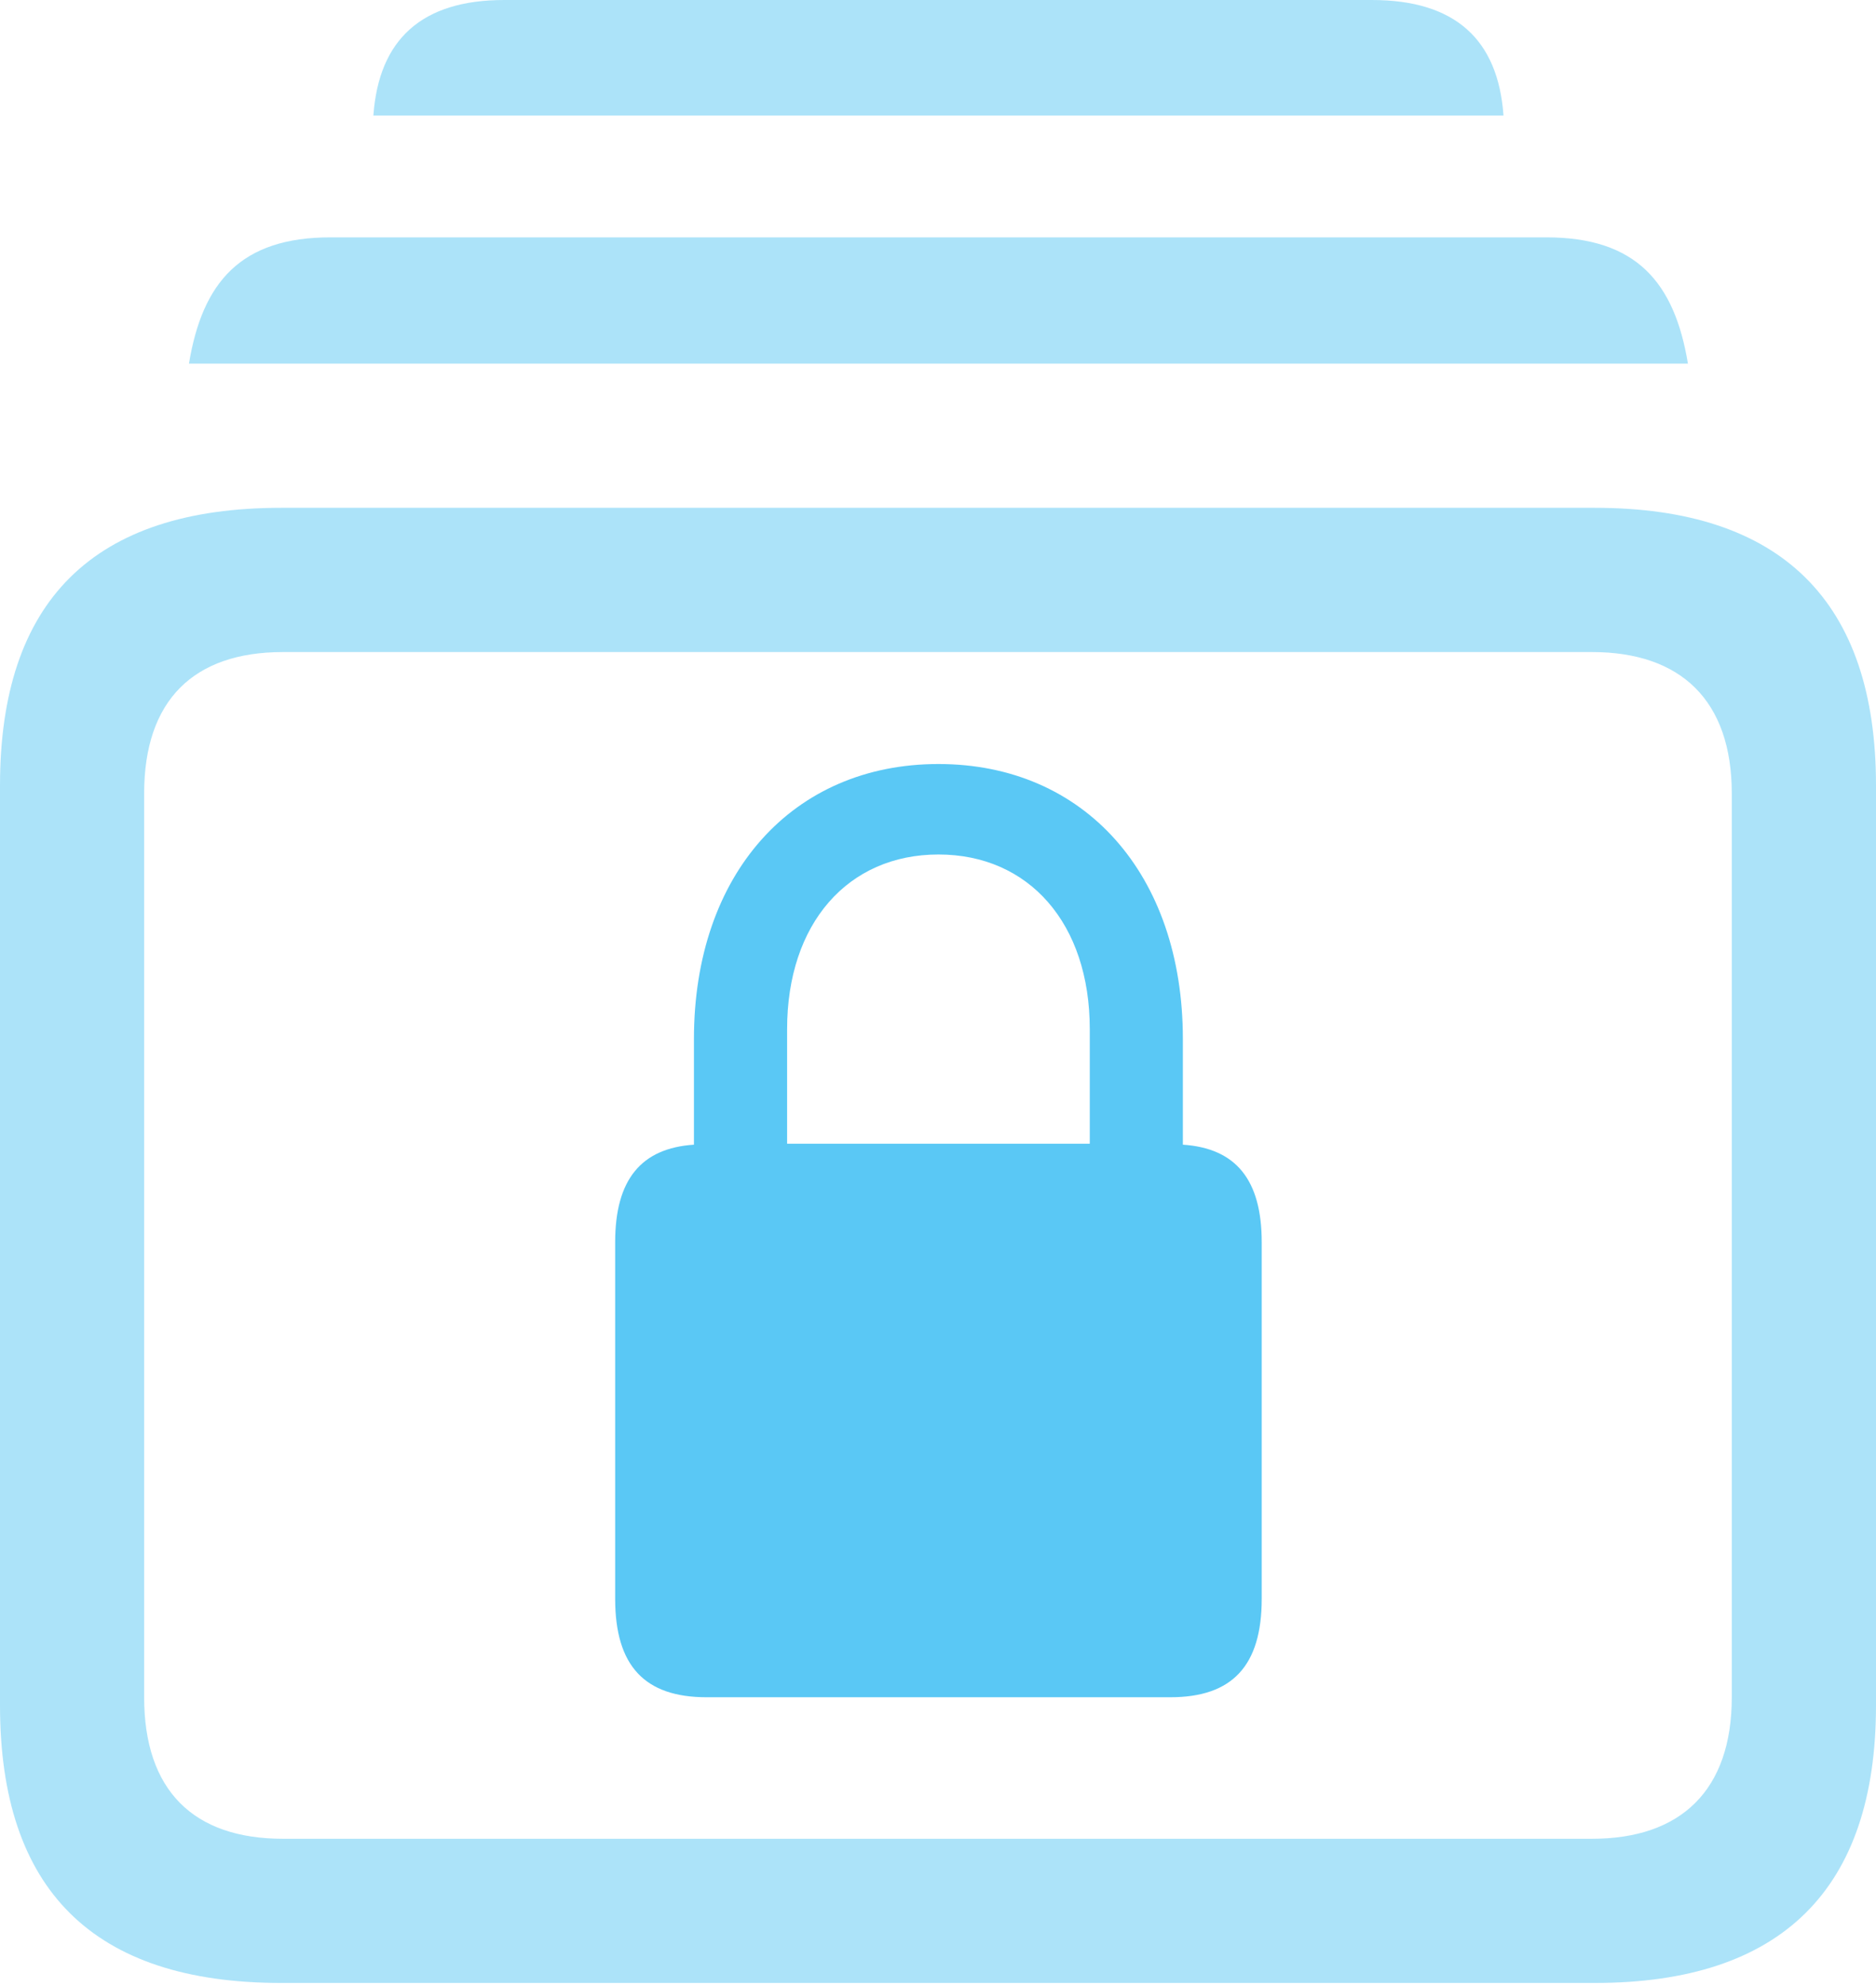 <?xml version="1.0" encoding="UTF-8"?>
<!--Generator: Apple Native CoreSVG 175.5-->
<!DOCTYPE svg
PUBLIC "-//W3C//DTD SVG 1.1//EN"
       "http://www.w3.org/Graphics/SVG/1.1/DTD/svg11.dtd">
<svg version="1.1" xmlns="http://www.w3.org/2000/svg" xmlns:xlink="http://www.w3.org/1999/xlink" width="25.574" height="27.063">
 <g>
  <rect height="27.063" opacity="0" width="25.574" x="0" y="0"/>
  <path d="M3.833 27.026L21.741 27.026C24.28 27.026 25.574 25.757 25.574 23.242L25.574 10.706C25.574 8.191 24.28 6.921 21.741 6.921L3.833 6.921C1.27 6.921 0 8.191 0 10.706L0 23.242C0 25.757 1.27 27.026 3.833 27.026ZM3.857 25.061C2.637 25.061 1.965 24.402 1.965 23.132L1.965 10.815C1.965 9.546 2.637 8.887 3.857 8.887L21.704 8.887C22.913 8.887 23.608 9.546 23.608 10.815L23.608 23.132C23.608 24.402 22.913 25.061 21.704 25.061ZM2.576 4.956L23.01 4.956C22.827 3.845 22.302 3.235 21.081 3.235L4.504 3.235C3.284 3.235 2.759 3.845 2.576 4.956ZM5.09 1.575L20.496 1.575C20.422 0.537 19.836 0 18.701 0L6.873 0C5.75 0 5.164 0.537 5.09 1.575Z" fill="#5ac8f5" fill-opacity="0.5"/>
  <path d="M8.386 21.79C8.386 22.705 8.789 23.132 9.631 23.132L15.955 23.132C16.797 23.132 17.2 22.705 17.2 21.79L17.2 16.931C17.2 16.077 16.846 15.649 16.125 15.601L16.125 14.16C16.125 11.914 14.783 10.413 12.793 10.413C10.803 10.413 9.46 11.914 9.46 14.16L9.46 15.601C8.74 15.649 8.386 16.077 8.386 16.931ZM10.73 15.588L10.73 14.026C10.73 12.585 11.56 11.646 12.793 11.646C14.026 11.646 14.856 12.585 14.856 14.026L14.856 15.588Z" fill="#5ac8f5"/>
 </g>
</svg>
